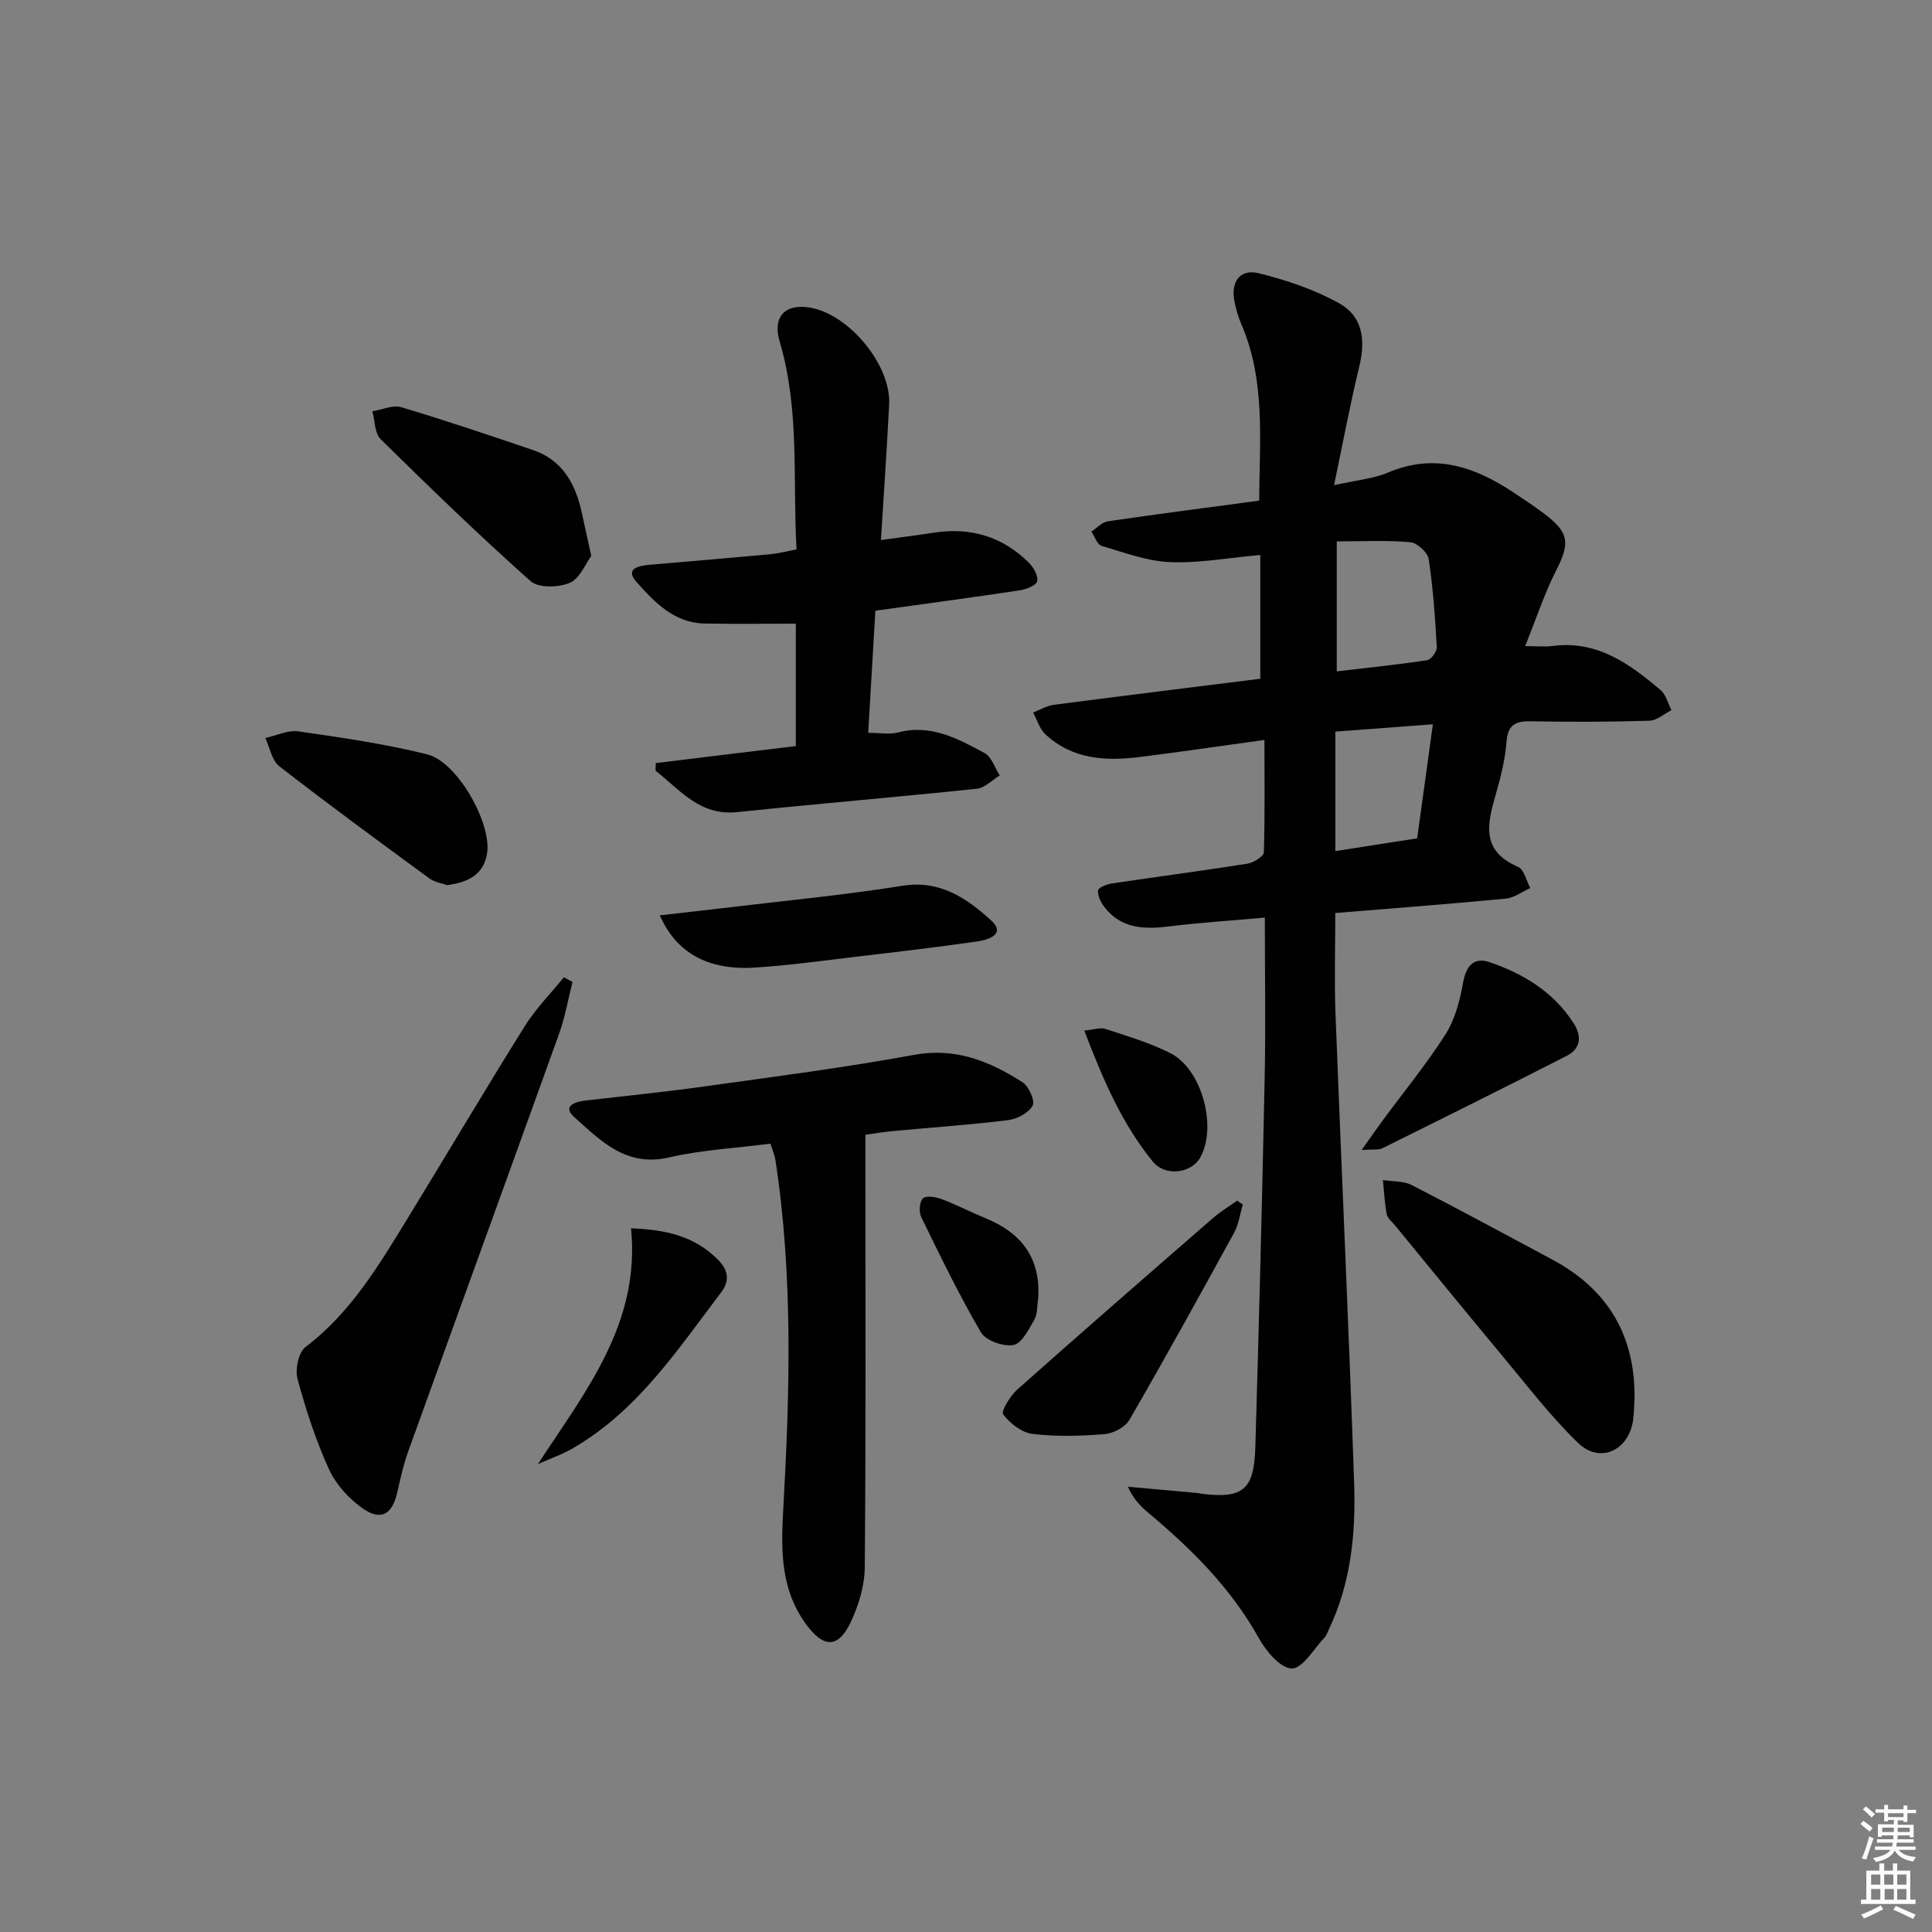 <svg enable-background="new 0 0 400 400" viewBox="0 0 400 400" xmlns="http://www.w3.org/2000/svg"><rect x="0" y="0" width="400" height="400" fill="#808080" stroke="none"/><path d="m385.2 377.6.6-.6c.6.4 1.3.9 1.9 1.5l-.6.7c-.8-.6-1.4-1.1-1.9-1.6zm.3 7.1c.6-1.4 1.1-2.9 1.5-4.5.3.1.6.3.9.4-.5 1.4-1 2.9-1.5 4.4l-.9-.2zm.2-10.1.6-.6c.7.5 1.3 1.1 1.9 1.6l-.7.7c-.6-.6-1.2-1.2-1.8-1.7zm8.4-.8h.8v.9h1.8v.7h-1.8v1.8h-.8v-.3h-1.2v.9h3.3v2.6h-.8v-.4h-2.5c0 .3 0 .6-.1.8h3.4v.7h-3.5c0 .3-.1.6-.1.8h4v.7h-3.5c.7.9 1.9 1.3 3.6 1.5-.2.2-.4.5-.6.9-1.9-.3-3.2-1.1-3.8-2.3-.5 1.1-1.8 2-3.9 2.4-.2-.3-.4-.5-.6-.8 1.9-.4 3.1-.9 3.6-1.7h-3.2v-.7h3.5c.1-.2.1-.5.2-.8h-3.3v-.7h3.4c0-.2 0-.5 0-.8h-2.4v.3h-.8v-2.6h3.3v-.9h-1.2v.3h-.8v-1.8h-1.8v-.7h1.8v-.9h.8v.9h3.2zm-4.4 5.5h2.4c0-.3 0-.6 0-.9h-2.4zm1.2-3.1h3.2v-.8h-3.2zm4.4 2.2h-2.4v.9h2.5v-.9z" fill="#fcfafa"/><path d="m389.2 385.8h.9v1.5h1.8v-1.5h.9v1.5h2.7v6h1.1v.9h-11.3v-.9h1.1v-6h2.7v-1.5zm.2 8.7.5.8c-1.2.6-2.5 1.3-4 1.9-.2-.3-.3-.6-.6-.8 1.6-.6 3-1.3 4.1-1.9zm-2-4.3h1.9v-2.1h-1.9zm0 3.1h1.9v-2.2h-1.9zm2.7-3.1h1.9v-2.1h-1.9zm.1 3.1h1.9v-2.2h-1.9zm2.3 1.3c1.4.6 2.7 1.2 4.1 1.8l-.5.9c-1.5-.7-2.8-1.4-4.1-1.9zm2.2-6.5h-1.9v2.1h1.9zm-1.9 5.2h1.9v-2.2h-1.9z" fill="#fcfafa"/><g fill="#010101"><path d="m261.79 153.2c-9.01 1.24-17.35 2.46-25.72 3.52-7.1.9-14.03.53-19.63-4.69-1.21-1.12-1.72-2.99-2.55-4.51 1.43-.55 2.83-1.4 4.31-1.6 14.28-1.86 28.57-3.62 42.73-5.39 0-8.64 0-16.88 0-25.63-6.58.59-12.68 1.73-18.71 1.48-4.77-.2-9.5-1.99-14.15-3.37-.92-.27-1.42-1.93-2.12-2.95 1.14-.73 2.2-1.95 3.42-2.13 10.31-1.52 20.65-2.84 31.33-4.28.07-12.57 1.36-24.88-3.73-36.62-.59-1.36-.99-2.82-1.32-4.28-.98-4.26.97-7.17 4.95-6.18 5.72 1.41 11.49 3.36 16.63 6.2 4.86 2.69 5.56 7.52 4.19 13.13-1.87 7.67-3.31 15.45-5.22 24.55 4.69-1.06 8.15-1.32 11.17-2.61 9.56-4.07 17.86-1.25 25.85 4.03 2.22 1.47 4.44 2.93 6.56 4.54 5.14 3.9 5.28 6.04 2.39 11.73-2.39 4.69-4.04 9.76-6.4 15.63 2.34 0 4.06.19 5.73-.03 9.19-1.19 15.89 3.69 22.3 9.13 1.12.95 1.53 2.75 2.26 4.16-1.53.77-3.04 2.15-4.58 2.19-8.16.24-16.33.28-24.48.11-3.25-.07-4.84.74-5.1 4.29-.25 3.45-1.1 6.9-2.05 10.25-1.74 6.18-3.66 12.14 4.46 15.61 1.24.53 1.7 2.87 2.52 4.38-1.69.76-3.33 2.02-5.07 2.19-11.7 1.12-23.42 2.01-35.3 2.98 0 7.3-.22 14.1.04 20.89 1.24 32.4 2.76 64.79 3.86 97.19.35 10.32-.64 20.61-5.21 30.18-.29.6-.49 1.29-.93 1.76-2.22 2.33-4.51 6.4-6.75 6.39-2.34-.01-5.36-3.59-6.86-6.3-5.78-10.41-14.01-18.51-22.97-26.03-1.59-1.33-3.03-2.85-4.12-5.3 4.84.44 9.68.87 14.52 1.31.16.01.32.09.49.11 8.7 1.14 11.11-.68 11.37-9.47.75-25.44 1.41-50.89 1.93-76.34.23-10.95.04-21.9.04-33.44-7 .63-13.42 1.03-19.79 1.82-5.18.64-9.97.51-13.45-4.04-.73-.95-1.38-2.3-1.3-3.4.04-.56 1.76-1.28 2.8-1.44 9.36-1.4 18.75-2.62 28.1-4.1 1.29-.2 3.41-1.51 3.44-2.37.23-7.59.12-15.21.12-23.25zm14.97-41.11v26.91c6.3-.74 12.53-1.38 18.72-2.31.82-.12 2.04-1.8 1.99-2.7-.34-6.1-.76-12.22-1.68-18.26-.21-1.37-2.39-3.34-3.81-3.47-4.75-.44-9.56-.17-15.22-.17zm19.9 37.87c-6.97.52-13.49 1.01-20.19 1.51v24.74c5.86-.91 11.35-1.77 16.94-2.64 1.1-7.94 2.13-15.45 3.25-23.61z"/><path d="m164.77 154.47c0-8.95 0-17.39 0-25.35-6.48 0-12.72.1-18.96-.03-6.27-.13-10.33-4.46-14.02-8.59-2.53-2.83.52-3.38 2.84-3.58 8.27-.71 16.55-1.41 24.82-2.17 1.64-.15 3.25-.58 5.46-.99-.81-14.46.7-28.95-3.49-43.05-1.48-4.96.95-7.83 6.06-7.06 8.14 1.21 17.03 11.85 16.61 20.07-.46 9.08-1.09 18.15-1.7 28.09 3.92-.54 7.47-.99 11-1.53 7.58-1.16 14.19.81 19.63 6.23.97.96 1.95 2.68 1.72 3.81-.17.85-2.21 1.69-3.52 1.89-9.83 1.48-19.68 2.8-29.98 4.23-.49 8.31-.98 16.55-1.49 25.28 2.38 0 4.39.4 6.17-.07 6.79-1.8 12.4 1.29 17.93 4.26 1.45.78 2.11 3.05 3.13 4.64-1.57.95-3.07 2.58-4.73 2.75-16.52 1.73-33.07 3.11-49.59 4.84-7.8.82-11.89-4.63-16.94-8.58.02-.52.03-1.05.05-1.57 9.52-1.18 19.03-2.32 29-3.52z"/><path d="m159.52 236.78c-7.28.94-14.3 1.3-21.05 2.86-8.87 2.05-14.14-3.5-19.6-8.38-2.51-2.24.16-3.16 2.36-3.41 8.24-.95 16.5-1.78 24.72-2.93 14.45-2.02 28.93-3.88 43.27-6.52 8.63-1.58 15.68 1.32 22.47 5.66 1.31.84 2.65 3.86 2.11 4.84-.84 1.51-3.21 2.78-5.07 3.01-7.91.98-15.87 1.52-23.8 2.26-1.8.17-3.59.47-5.76.77v8.14c0 27.14.11 54.28-.13 81.41-.03 3.81-1.26 7.86-2.9 11.34-2.63 5.59-5.75 5.37-9.41.24-5.1-7.15-5.04-15.01-4.58-23.34 1.36-24.2 2.08-48.43-1.6-72.54-.14-.96-.56-1.88-1.03-3.41z"/><path d="m118.53 203.29c-.9 3.56-1.52 7.22-2.75 10.66-10.37 28.87-20.87 57.7-31.27 86.57-1.01 2.79-1.63 5.73-2.3 8.63-1.02 4.37-3.34 5.78-7.06 3.19-2.86-2-5.57-4.94-7.01-8.08-2.74-6.01-4.82-12.38-6.54-18.77-.53-1.98.2-5.51 1.66-6.61 9.43-7.16 15.26-17.04 21.25-26.82 8.07-13.18 15.94-26.49 24.13-39.59 2.28-3.64 5.38-6.77 8.1-10.13.59.31 1.19.63 1.79.95z"/><path d="m338.41 289.52c-.09 1.49-.08 3-.29 4.47-.89 6.35-6.9 9.14-11.43 4.73-5.69-5.53-10.56-11.91-15.66-18.03-7.46-8.94-14.8-17.97-22.19-26.96-.63-.77-1.58-1.5-1.74-2.37-.44-2.32-.54-4.7-.78-7.05 2 .32 4.23.17 5.95 1.04 9.76 5 19.39 10.23 29.06 15.4 11.48 6.13 17.24 15.66 17.08 28.77z"/><path d="m122.42 115.09c-1.19 1.6-2.36 4.68-4.45 5.58-2.32.99-6.49 1.1-8.12-.35-10.64-9.47-20.89-19.4-31.05-29.4-1.25-1.23-1.17-3.81-1.7-5.77 2-.32 4.22-1.36 5.97-.84 9.15 2.72 18.19 5.79 27.24 8.85 6.19 2.1 8.86 7.06 10.16 13.04.55 2.59 1.13 5.17 1.95 8.89z"/><path d="m257.31 249.4c-.59 1.96-.85 4.09-1.81 5.84-7.1 12.96-14.24 25.9-21.64 38.69-.88 1.53-3.33 2.84-5.16 2.99-4.96.41-10.03.54-14.96-.05-2.22-.27-4.66-2.18-6.04-4.05-.49-.67 1.47-3.84 2.95-5.16 13.43-11.94 26.98-23.73 40.54-35.52 1.53-1.33 3.3-2.38 4.96-3.57.38.28.77.55 1.16.83z"/><path d="m92.59 183.26c-.97-.35-2.57-.57-3.7-1.4-10.43-7.64-20.86-15.29-31.07-23.22-1.54-1.2-1.96-3.85-2.89-5.84 2.28-.5 4.66-1.69 6.82-1.38 8.96 1.29 17.96 2.58 26.73 4.77 6.2 1.54 13.36 14.25 12.36 20.5-.67 4.27-3.76 5.97-8.25 6.57z"/><path d="m136.61 189.51c4.75-.54 8.97-1.01 13.18-1.51 12.36-1.49 24.77-2.65 37.05-4.61 7.78-1.24 13.3 2.59 18.27 7.08 3.32 2.99-.54 4.12-2.88 4.46-8.22 1.18-16.46 2.15-24.71 3.12-7.09.84-14.17 1.83-21.29 2.28-9.61.6-16.21-3.02-19.62-10.82z"/><path d="m281.92 238.09c2-2.82 3.19-4.55 4.44-6.23 4.33-5.88 8.99-11.55 12.9-17.69 1.95-3.06 2.98-6.92 3.62-10.55.62-3.53 2.16-5.56 5.54-4.41 7.01 2.4 13.23 6.17 17.38 12.63 1.74 2.71 1.48 5.27-1.41 6.75-12.68 6.49-25.45 12.83-38.22 19.16-.78.38-1.86.17-4.25.34z"/><path d="m111.36 303.13c9.91-15.14 21.24-29.14 19.29-48.82 7.23.27 13.23 1.62 18.08 6.58 2.17 2.22 2.29 4.42.62 6.62-9.01 11.88-17.29 24.49-30.61 32.26-2.31 1.36-4.91 2.25-7.38 3.36z"/><path d="m214.94 268.87c-.24 1.47-.11 3.16-.8 4.37-1.15 2.01-2.61 4.93-4.33 5.23-2.1.37-5.72-.92-6.73-2.64-4.52-7.72-8.42-15.81-12.35-23.86-.52-1.06-.37-3.21.36-3.87.7-.63 2.68-.29 3.89.17 3.1 1.17 6.06 2.72 9.13 3.98 7.47 3.05 11.4 8.35 10.83 16.62z"/><path d="m224.49 213.37c1.95-.18 3.32-.7 4.39-.34 4.54 1.5 9.2 2.87 13.44 5.02 6.54 3.31 9.73 15.28 6.17 21.61-1.84 3.27-7.22 4.02-9.83.82-6.4-7.87-10.34-17.07-14.17-27.11z"/></g></svg>